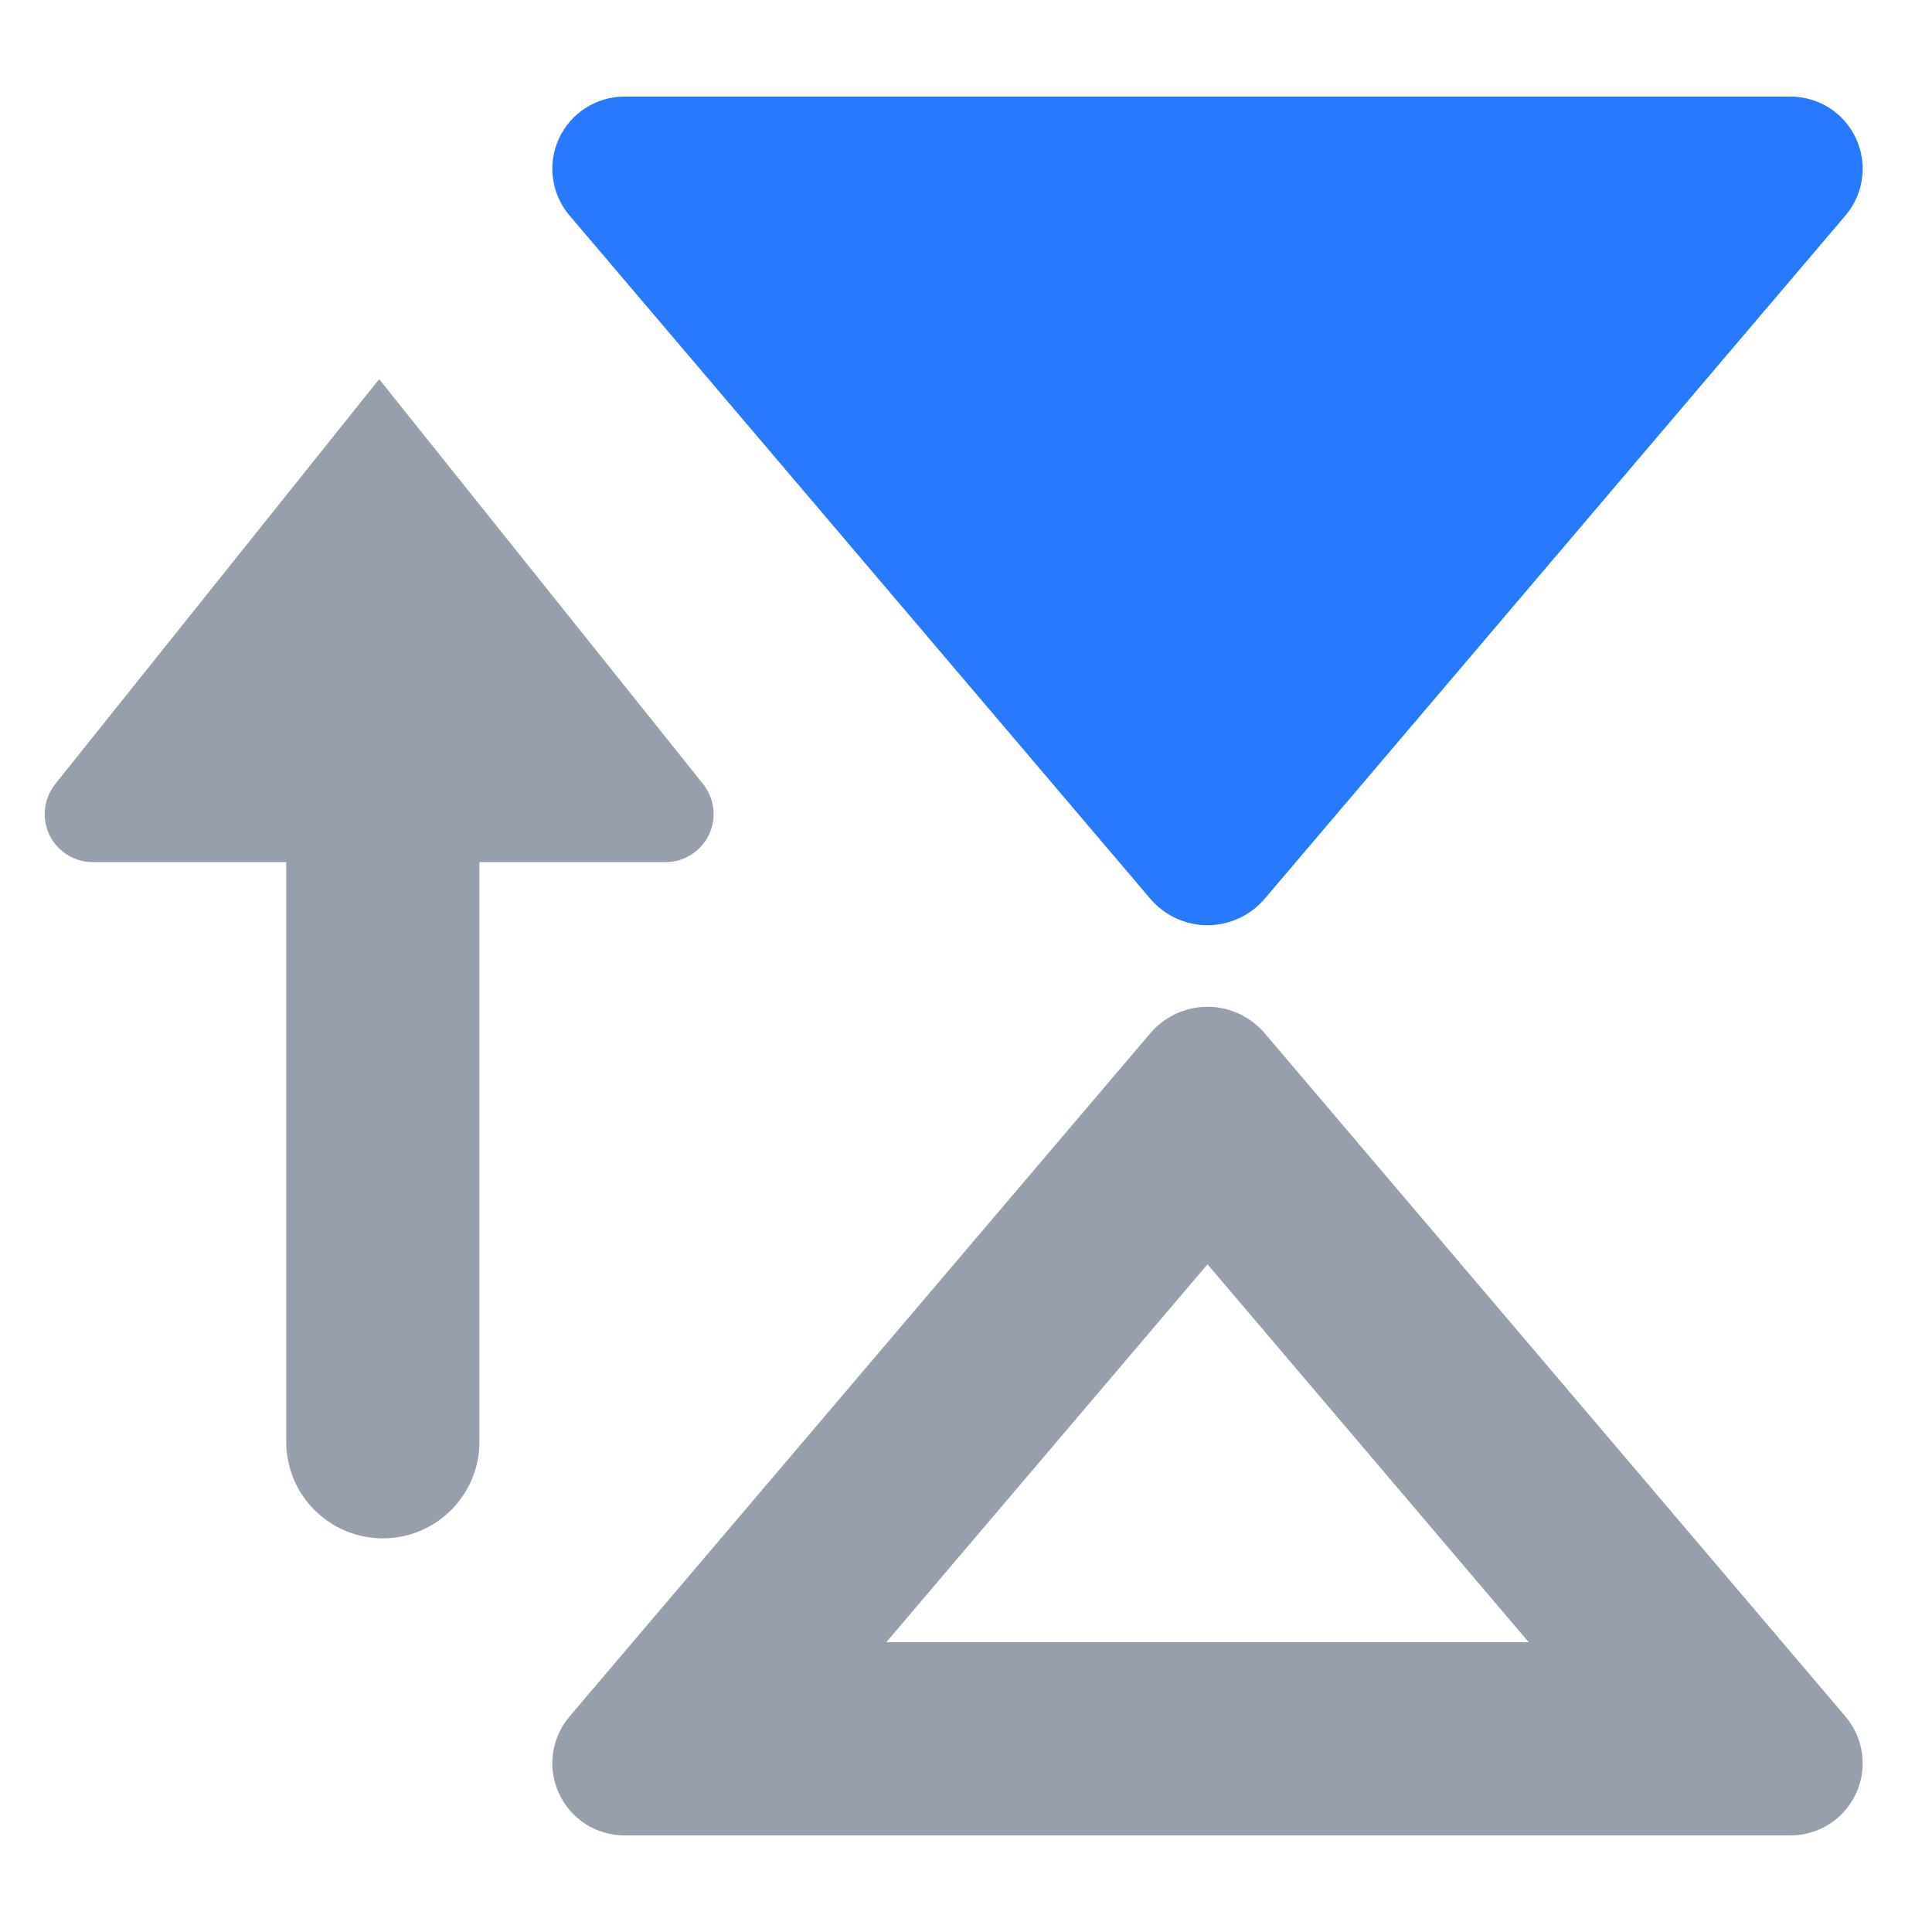 <?xml version="1.0" encoding="UTF-8" standalone="no"?>
<!DOCTYPE svg PUBLIC "-//W3C//DTD SVG 1.1//EN" "http://www.w3.org/Graphics/SVG/1.1/DTD/svg11.dtd">
<svg width="100%" height="100%" viewBox="0 0 20 20" version="1.1" xmlns="http://www.w3.org/2000/svg" xmlns:xlink="http://www.w3.org/1999/xlink" xml:space="preserve" xmlns:serif="http://www.serif.com/" style="fill-rule:evenodd;clip-rule:evenodd;stroke-linejoin:round;stroke-miterlimit:2;">
    <g id="dark">
        <g id="blue">
            <path d="M19.105,2.23C19.293,2.008 19.336,1.697 19.213,1.433C19.091,1.169 18.827,1 18.536,1C15.597,1 9.403,1 6.464,1C6.173,1 5.909,1.169 5.787,1.433C5.664,1.697 5.707,2.008 5.895,2.23C7.524,4.146 10.615,7.783 11.908,9.304C12.056,9.477 12.272,9.578 12.5,9.578C12.728,9.578 12.944,9.477 13.092,9.304C14.385,7.783 17.476,4.146 19.105,2.23Z" style="fill:rgb(41,121,255);"/>
        </g>
        <g id="yellow">
        </g>
        <g id="red">
        </g>
        <g id="text">
            <path d="M4.963,8.925L4.963,14.925C4.963,15.477 4.515,15.925 3.963,15.925C3.411,15.925 2.963,15.477 2.963,14.925L2.963,8.925L0.961,8.925C0.77,8.925 0.595,8.815 0.512,8.643C0.429,8.47 0.453,8.266 0.572,8.116C1.704,6.701 3.925,3.925 3.925,3.925C3.925,3.925 6.146,6.701 7.278,8.116C7.397,8.266 7.421,8.47 7.338,8.643C7.255,8.815 7.08,8.925 6.889,8.925L4.963,8.925Z" style="fill:rgb(151,159,173);"/>
            <path d="M19.105,17.77C19.293,17.992 19.336,18.303 19.213,18.567C19.091,18.831 18.827,19 18.536,19C15.597,19 9.403,19 6.464,19C6.173,19 5.909,18.831 5.787,18.567C5.664,18.303 5.707,17.992 5.895,17.77C7.524,15.854 10.615,12.217 11.908,10.696C12.056,10.523 12.272,10.422 12.5,10.422C12.728,10.422 12.944,10.523 13.092,10.696C14.385,12.217 17.476,15.854 19.105,17.77ZM9.175,17L15.825,17L12.5,13.088L9.175,17Z" style="fill:rgb(151,159,173);"/>
        </g>
        <g id="working">
        </g>
    </g>
</svg>
